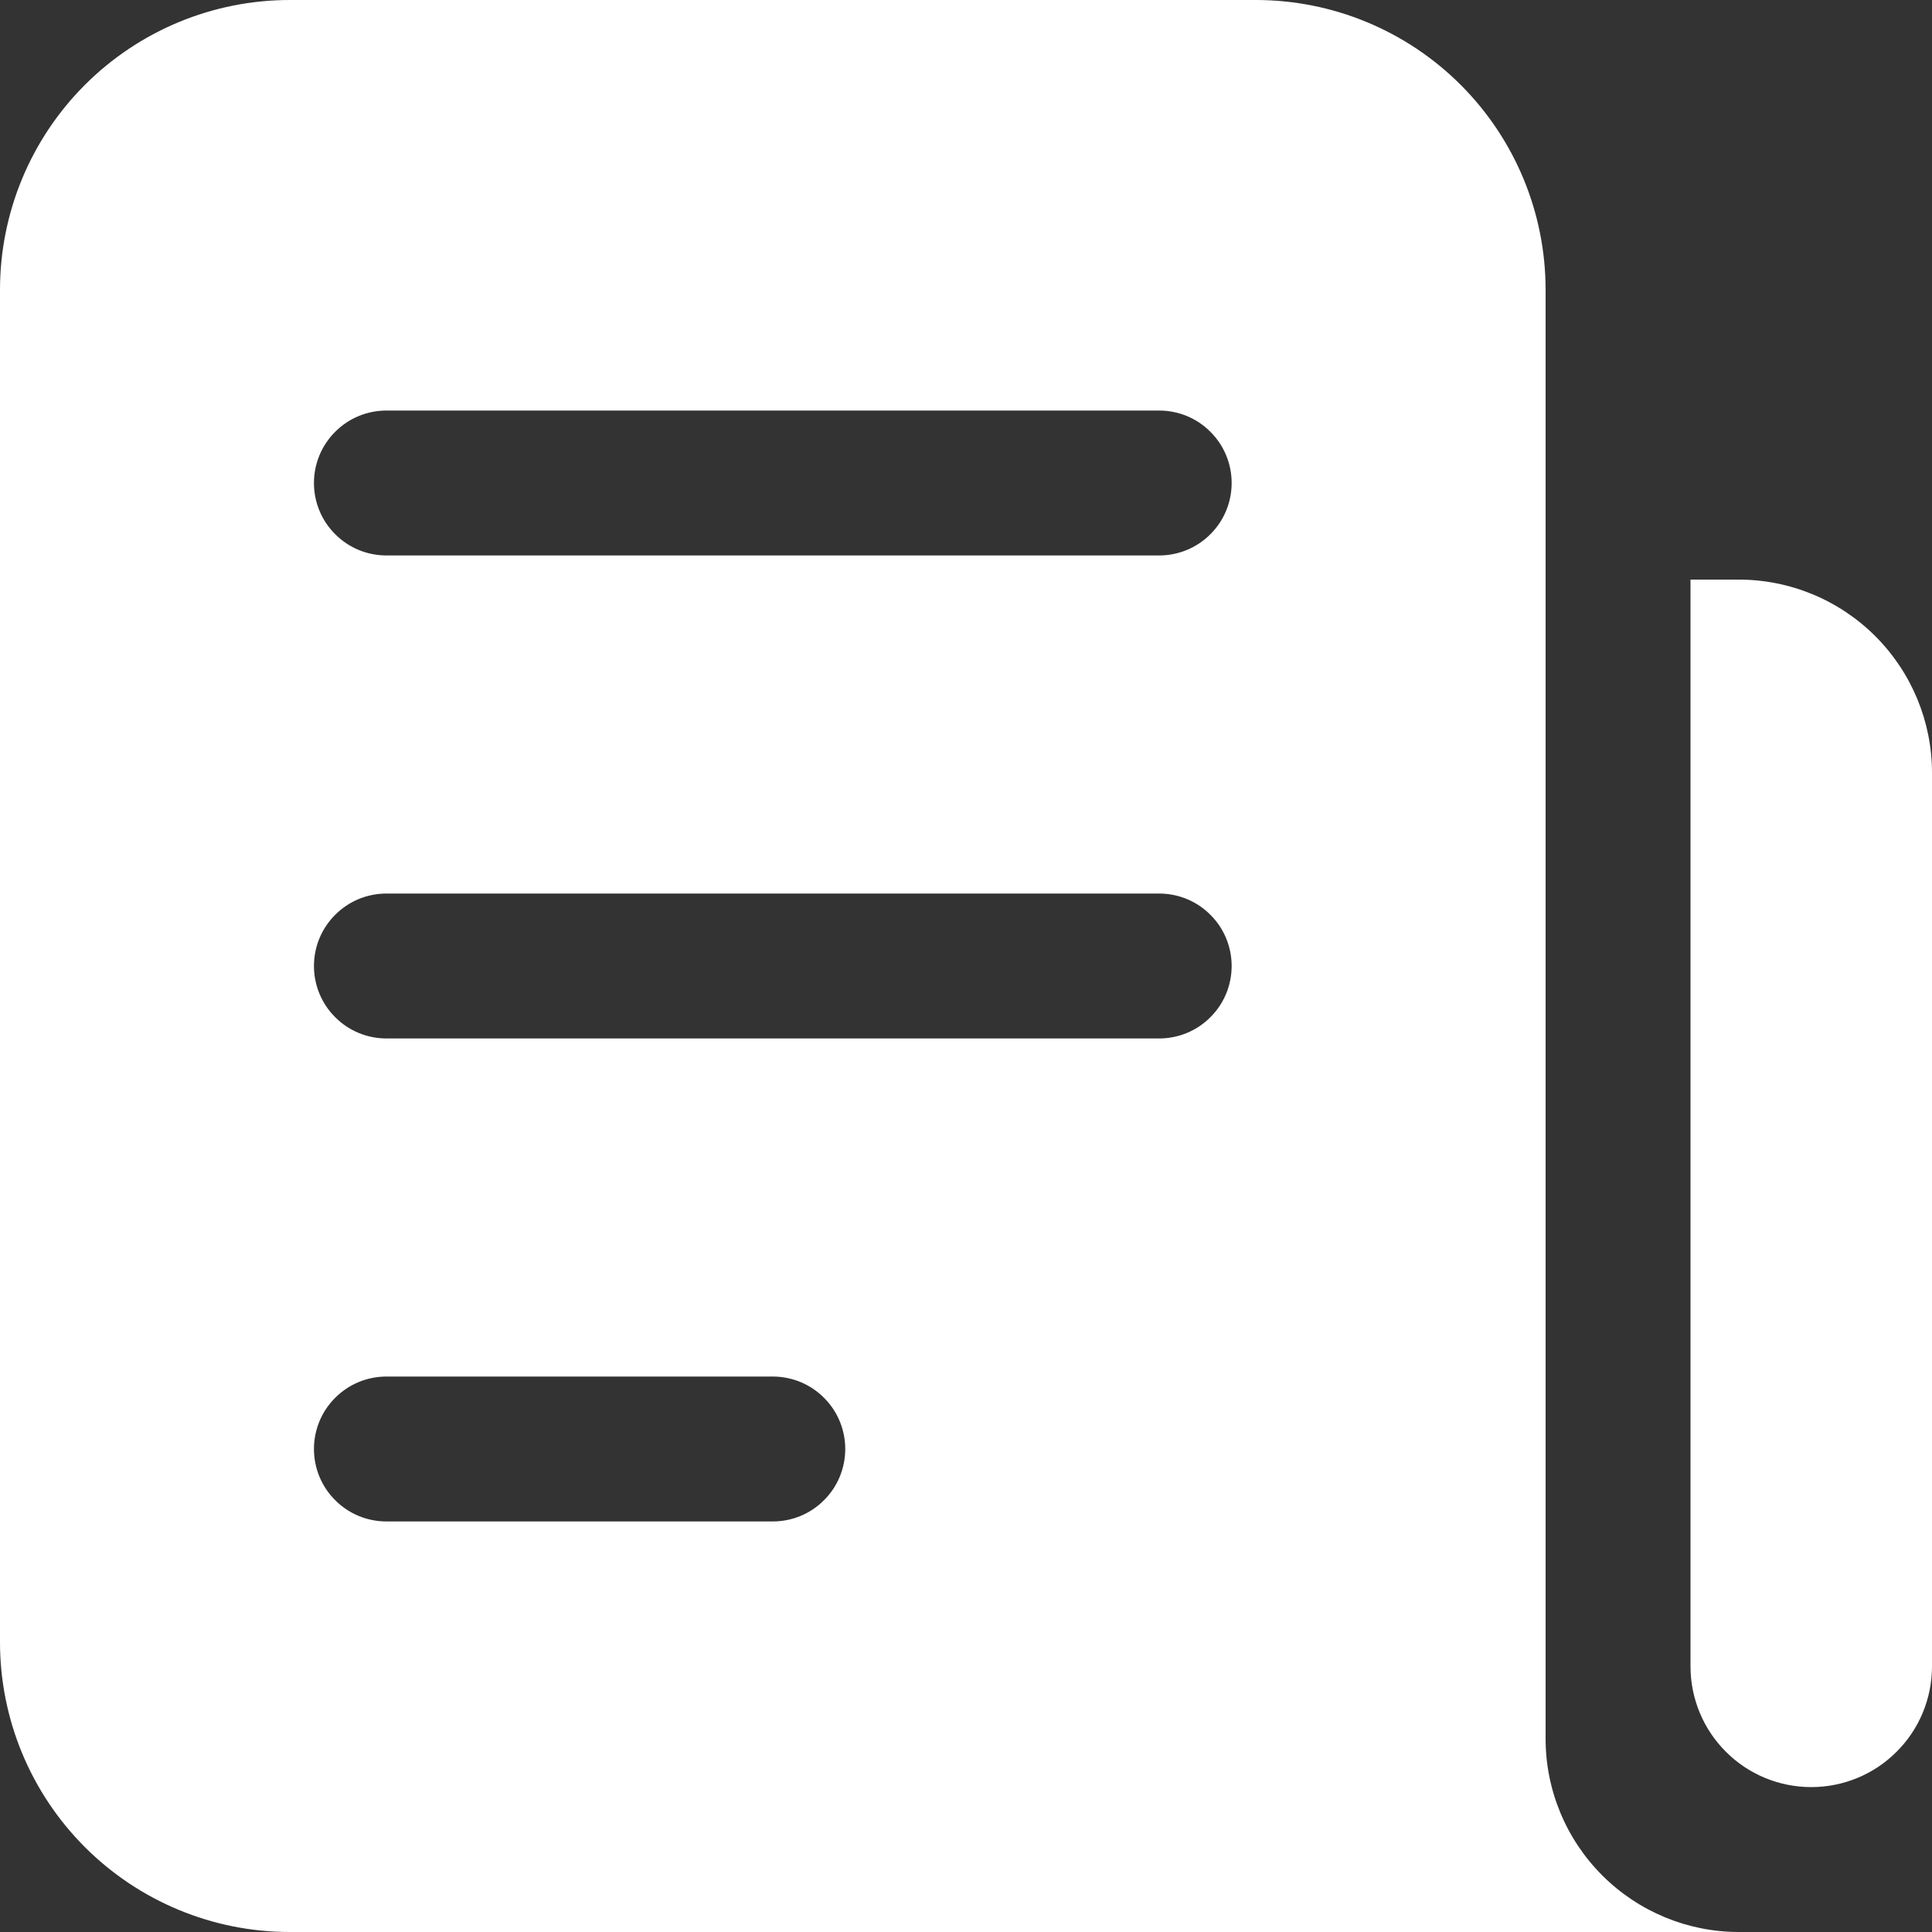 <svg width="16" height="16" viewBox="0 0 16 16" fill="none" xmlns="http://www.w3.org/2000/svg">
<rect x="0" y="0" width="16" height="16" fill="#333333" stroke="none"/>
<path fill-rule="evenodd" clip-rule="evenodd" d="M10.4 0H2.4C1.763 0 1.153 0.253 0.703 0.703C0.253 1.153 0 1.763 0 2.4V13.6C0 14.236 0.253 14.847 0.703 15.297C1.153 15.747 1.763 16 2.4 16H14.4C13.976 16 13.569 15.831 13.269 15.531C12.969 15.231 12.8 14.824 12.8 14.4V2.4C12.8 1.763 12.547 1.153 12.097 0.703C11.647 0.253 11.037 0 10.4 0ZM2.6 4C2.6 3.841 2.663 3.688 2.776 3.576C2.888 3.463 3.041 3.4 3.2 3.4H9.6C9.759 3.4 9.912 3.463 10.024 3.576C10.137 3.688 10.2 3.841 10.2 4C10.2 4.159 10.137 4.312 10.024 4.424C9.912 4.537 9.759 4.6 9.6 4.6H3.2C3.041 4.6 2.888 4.537 2.776 4.424C2.663 4.312 2.6 4.159 2.6 4ZM3.2 7.4C3.041 7.4 2.888 7.463 2.776 7.576C2.663 7.688 2.6 7.841 2.6 8C2.6 8.159 2.663 8.312 2.776 8.424C2.888 8.537 3.041 8.6 3.2 8.6H9.6C9.759 8.6 9.912 8.537 10.024 8.424C10.137 8.312 10.2 8.159 10.2 8C10.2 7.841 10.137 7.688 10.024 7.576C9.912 7.463 9.759 7.4 9.6 7.4H3.2ZM2.6 12C2.6 11.841 2.663 11.688 2.776 11.576C2.888 11.463 3.041 11.4 3.2 11.4H6.4C6.559 11.4 6.712 11.463 6.824 11.576C6.937 11.688 7 11.841 7 12C7 12.159 6.937 12.312 6.824 12.424C6.712 12.537 6.559 12.6 6.4 12.6H3.2C3.041 12.6 2.888 12.537 2.776 12.424C2.663 12.312 2.6 12.159 2.6 12ZM16 13.8V6.4C16 5.976 15.831 5.569 15.531 5.269C15.231 4.969 14.824 4.8 14.4 4.8H14V13.8C14 14.065 14.105 14.32 14.293 14.507C14.48 14.695 14.735 14.8 15 14.8C15.265 14.8 15.52 14.695 15.707 14.507C15.895 14.32 16 14.065 16 13.8Z" fill="white"/>
</svg>
